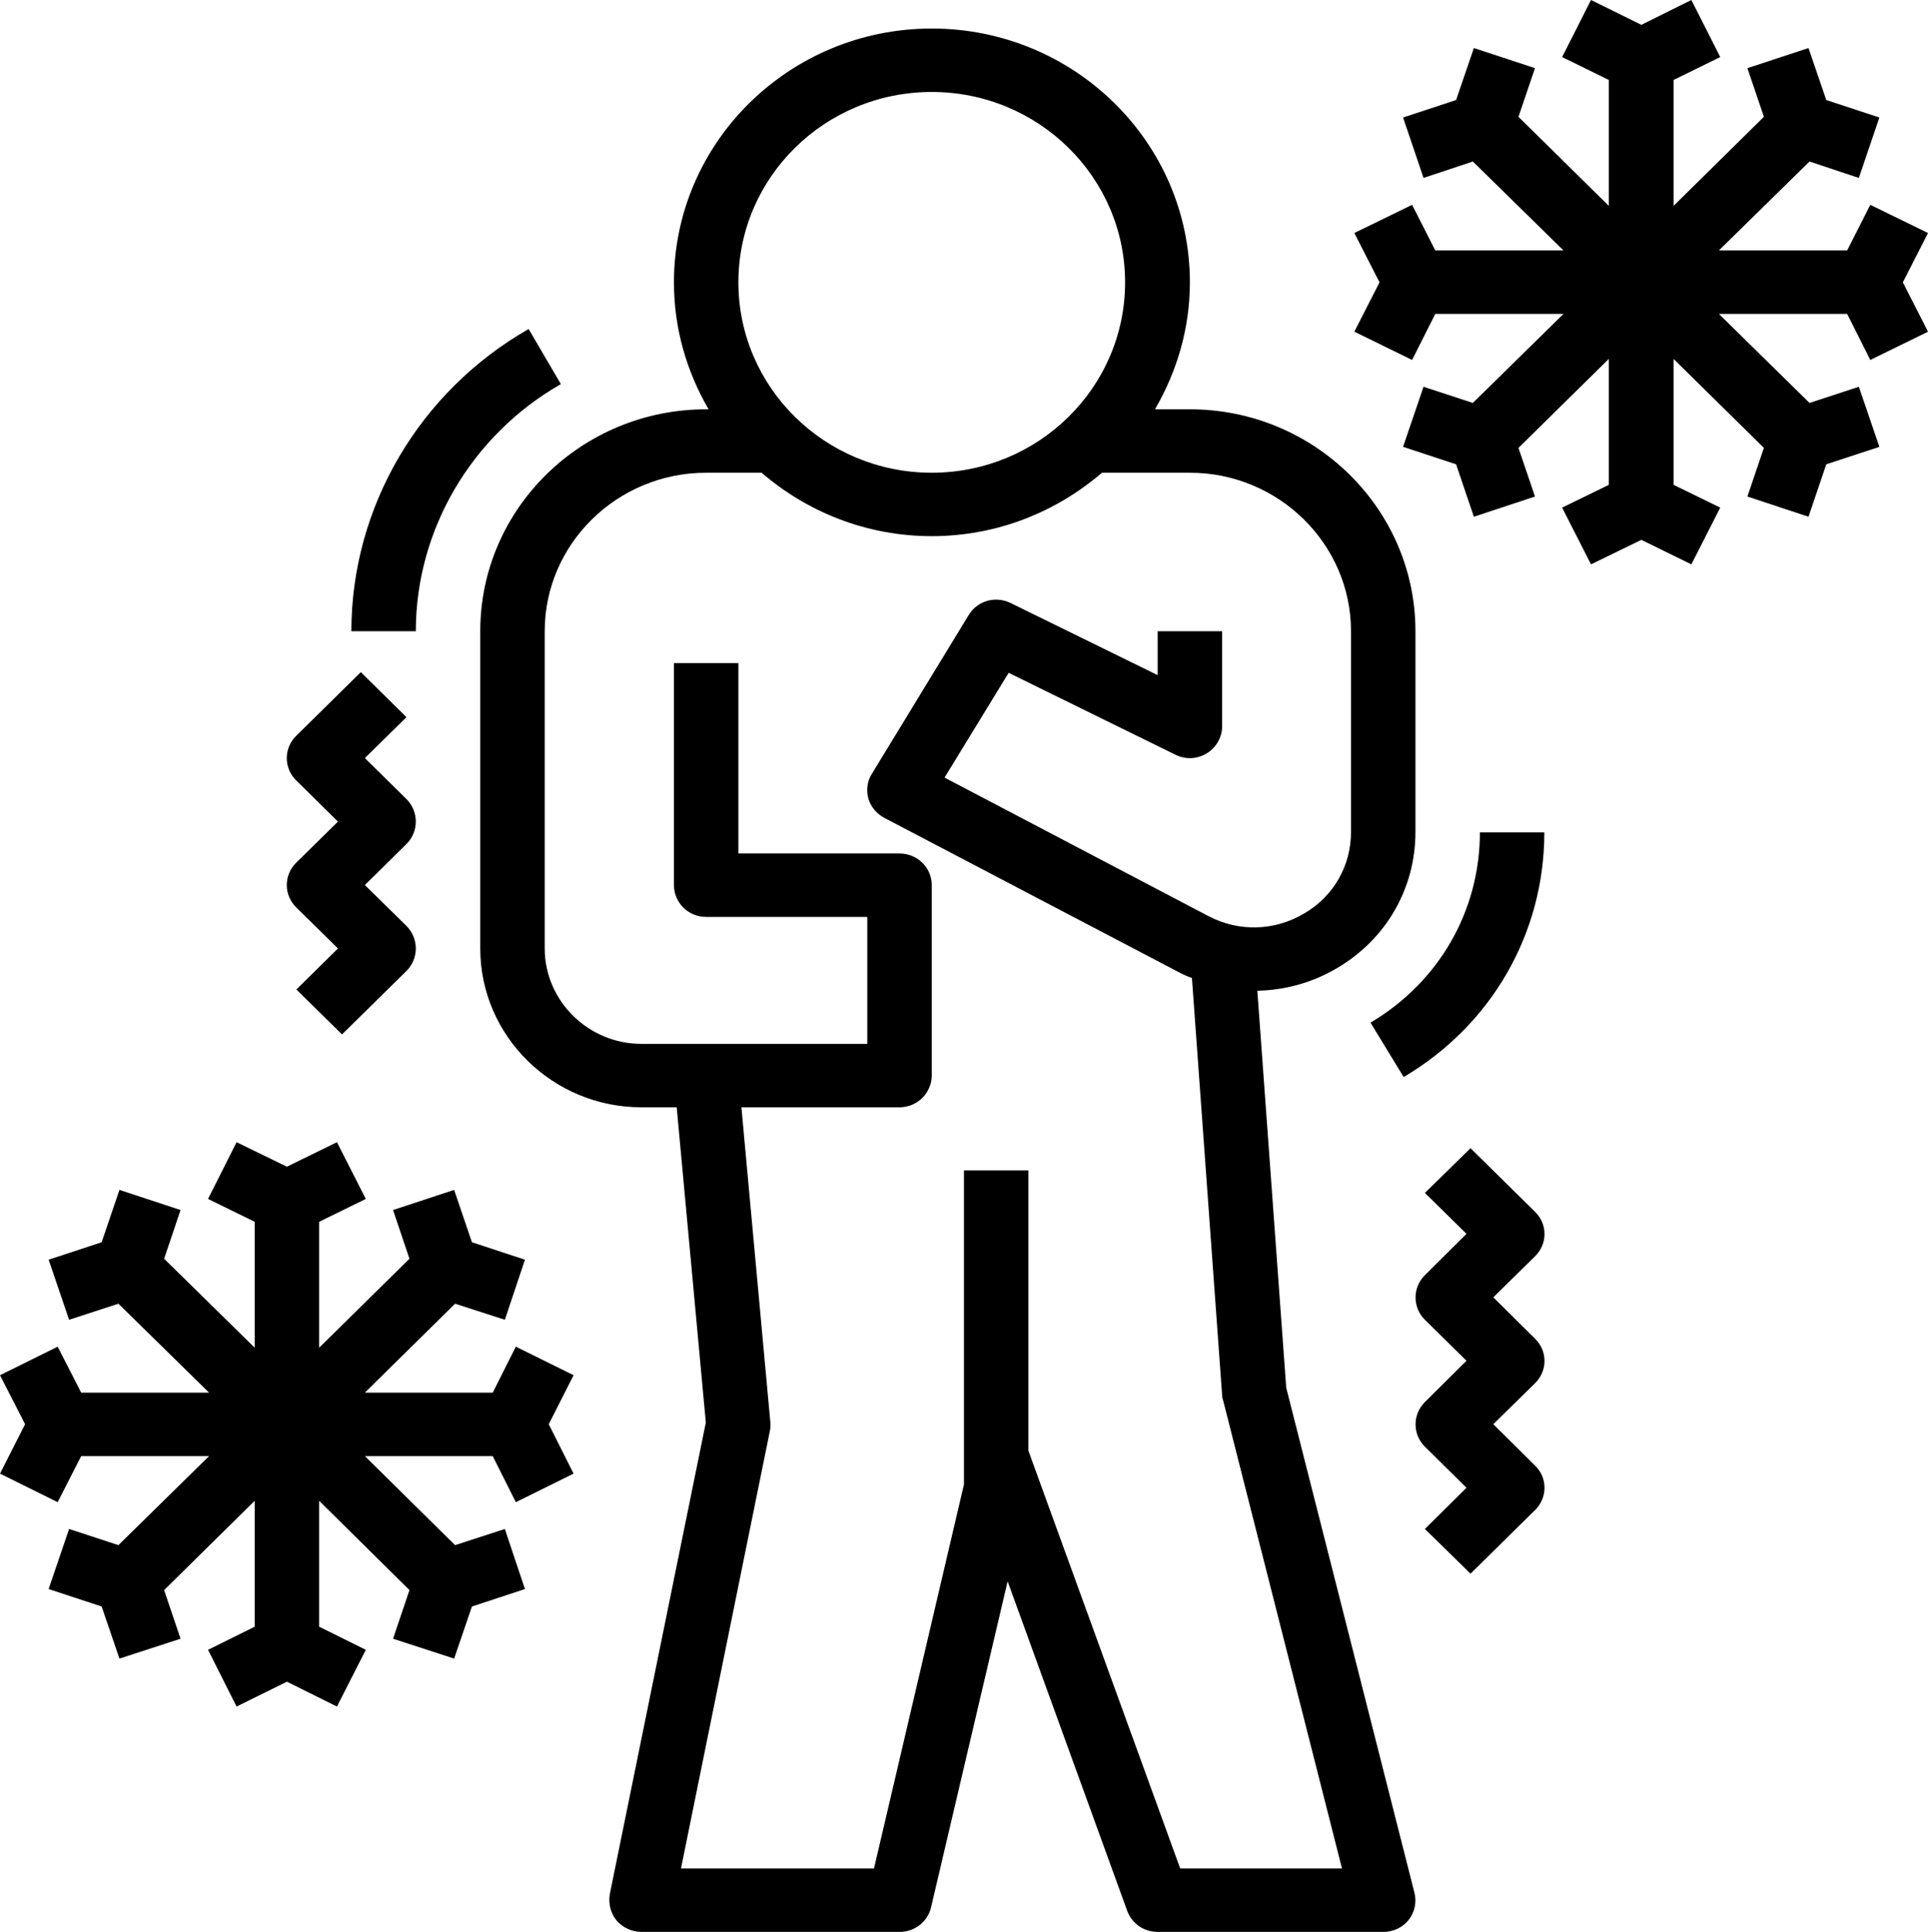 <svg xmlns="http://www.w3.org/2000/svg" xmlns:xlink="http://www.w3.org/1999/xlink" zoomAndPan="magnify" preserveAspectRatio="xMidYMid meet" version="1.0" viewBox="0.02 0 22.46 22.48"><defs><clipPath id="be448bec15"><path d="M 5 0 L 17 0 L 17 22.477 L 5 22.477 Z M 5 0 " clip-rule="nonzero"/></clipPath><clipPath id="0c30ffcac8"><path d="M 15 0 L 22.477 0 L 22.477 7 L 15 7 Z M 15 0 " clip-rule="nonzero"/></clipPath></defs><path fill="#000000" d="M 6.547 4.469 L 6.172 3.828 C 4.898 4.555 4.109 5.902 4.109 7.344 L 4.859 7.344 C 4.859 6.164 5.508 5.062 6.547 4.469 Z M 6.547 4.469 " fill-opacity="1" fill-rule="nonzero"/><path fill="#000000" d="M 15.969 11.898 L 16.355 12.531 C 17.379 11.926 17.992 10.859 17.992 9.684 L 17.242 9.684 C 17.242 10.598 16.766 11.426 15.969 11.898 Z M 15.969 11.898 " fill-opacity="1" fill-rule="nonzero"/><g clip-path="url(#be448bec15)"><path fill="#000000" d="M 14.988 16.145 L 14.652 11.527 C 14.973 11.52 15.293 11.434 15.582 11.262 C 16.152 10.926 16.492 10.336 16.492 9.68 L 16.492 7.344 C 16.492 5.918 15.312 4.762 13.867 4.762 L 13.461 4.762 C 13.715 4.324 13.867 3.824 13.867 3.285 C 13.867 1.656 12.52 0.332 10.863 0.332 C 9.207 0.332 7.863 1.656 7.863 3.285 C 7.863 3.824 8.012 4.324 8.266 4.762 L 8.238 4.762 C 6.789 4.762 5.609 5.918 5.609 7.344 L 5.609 11.035 C 5.609 12.055 6.453 12.883 7.484 12.883 L 7.895 12.883 L 8.234 16.551 L 7.117 22.035 C 7.098 22.145 7.125 22.258 7.195 22.344 C 7.266 22.426 7.375 22.477 7.484 22.477 L 10.488 22.477 C 10.664 22.477 10.816 22.359 10.855 22.191 L 11.746 18.398 L 13.137 22.23 C 13.191 22.379 13.332 22.477 13.492 22.477 L 16.117 22.477 C 16.234 22.477 16.344 22.426 16.414 22.336 C 16.484 22.246 16.508 22.129 16.48 22.02 Z M 10.863 1.07 C 12.105 1.07 13.113 2.062 13.113 3.285 C 13.113 4.508 12.105 5.5 10.863 5.5 C 9.621 5.5 8.613 4.508 8.613 3.285 C 8.613 2.062 9.621 1.07 10.863 1.07 Z M 13.754 21.738 L 11.988 16.879 L 11.988 13.617 L 11.238 13.617 L 11.238 17.27 L 10.191 21.738 L 7.945 21.738 L 8.98 16.645 C 8.988 16.609 8.988 16.574 8.984 16.539 L 8.648 12.883 L 10.488 12.883 C 10.695 12.883 10.863 12.715 10.863 12.512 L 10.863 10.297 C 10.863 10.094 10.695 9.93 10.488 9.93 L 8.613 9.93 L 8.613 7.715 L 7.863 7.715 L 7.863 10.297 C 7.863 10.5 8.027 10.668 8.238 10.668 L 10.113 10.668 L 10.113 12.145 L 7.484 12.145 C 6.867 12.145 6.359 11.645 6.359 11.035 L 6.359 7.344 C 6.359 6.328 7.203 5.5 8.238 5.5 L 8.883 5.5 C 9.414 5.957 10.105 6.238 10.863 6.238 C 11.621 6.238 12.312 5.957 12.844 5.5 L 13.867 5.5 C 14.898 5.5 15.742 6.328 15.742 7.344 L 15.742 9.68 C 15.742 10.074 15.539 10.43 15.195 10.629 C 14.852 10.832 14.438 10.844 14.086 10.66 L 11.012 9.047 L 11.758 7.828 L 13.699 8.781 C 13.816 8.84 13.953 8.832 14.062 8.766 C 14.172 8.699 14.242 8.578 14.242 8.453 L 14.242 7.344 L 13.492 7.344 L 13.492 7.855 L 11.781 7.016 C 11.605 6.93 11.395 6.988 11.293 7.156 L 10.168 9 C 10.113 9.086 10.098 9.191 10.125 9.289 C 10.152 9.387 10.223 9.469 10.312 9.516 L 13.734 11.309 C 13.785 11.336 13.836 11.359 13.891 11.379 L 14.242 16.23 C 14.242 16.25 14.246 16.273 14.254 16.293 L 15.637 21.738 Z M 13.754 21.738 " fill-opacity="1" fill-rule="nonzero"/></g><g clip-path="url(#0c30ffcac8)"><path fill="#000000" d="M 21.516 3.652 L 21.785 4.188 L 22.457 3.859 L 22.164 3.285 L 22.457 2.711 L 21.785 2.383 L 21.516 2.914 L 20.023 2.914 L 21.078 1.879 L 21.652 2.07 L 21.891 1.367 L 21.273 1.164 L 21.066 0.559 L 20.355 0.793 L 20.547 1.359 L 19.496 2.395 L 19.496 0.93 L 20.039 0.664 L 19.703 0 L 19.121 0.289 L 18.535 0 L 18.199 0.664 L 18.742 0.93 L 18.742 2.395 L 17.691 1.359 L 17.883 0.793 L 17.172 0.559 L 16.965 1.164 L 16.348 1.367 L 16.586 2.07 L 17.16 1.879 L 18.215 2.914 L 16.723 2.914 L 16.453 2.383 L 15.781 2.711 L 16.074 3.285 L 15.781 3.859 L 16.453 4.188 L 16.723 3.652 L 18.215 3.652 L 17.16 4.688 L 16.586 4.5 L 16.348 5.199 L 16.965 5.402 L 17.172 6.012 L 17.883 5.777 L 17.691 5.211 L 18.742 4.176 L 18.742 5.641 L 18.199 5.906 L 18.535 6.566 L 19.121 6.281 L 19.703 6.566 L 20.039 5.906 L 19.496 5.641 L 19.496 4.176 L 20.547 5.211 L 20.355 5.777 L 21.066 6.012 L 21.273 5.402 L 21.891 5.199 L 21.652 4.5 L 21.078 4.688 L 20.023 3.652 Z M 21.516 3.652 " fill-opacity="1" fill-rule="nonzero"/></g><path fill="#000000" d="M 6.023 15.668 L 5.754 16.203 L 4.266 16.203 L 5.316 15.168 L 5.895 15.355 L 6.129 14.656 L 5.512 14.453 L 5.305 13.844 L 4.594 14.078 L 4.785 14.645 L 3.734 15.68 L 3.734 14.215 L 4.277 13.949 L 3.941 13.289 L 3.359 13.574 L 2.773 13.289 L 2.441 13.949 L 2.984 14.215 L 2.984 15.68 L 1.93 14.645 L 2.121 14.078 L 1.41 13.844 L 1.203 14.453 L 0.586 14.656 L 0.824 15.355 L 1.398 15.168 L 2.453 16.203 L 0.965 16.203 L 0.691 15.668 L 0.02 16 L 0.312 16.57 L 0.02 17.145 L 0.691 17.477 L 0.965 16.941 L 2.453 16.941 L 1.398 17.977 L 0.824 17.789 L 0.586 18.488 L 1.203 18.691 L 1.41 19.297 L 2.121 19.066 L 1.93 18.5 L 2.984 17.461 L 2.984 18.926 L 2.441 19.195 L 2.773 19.855 L 3.359 19.566 L 3.941 19.855 L 4.277 19.195 L 3.734 18.926 L 3.734 17.461 L 4.785 18.5 L 4.594 19.066 L 5.305 19.297 L 5.512 18.691 L 6.129 18.488 L 5.895 17.789 L 5.316 17.977 L 4.266 16.941 L 5.754 16.941 L 6.023 17.477 L 6.695 17.145 L 6.406 16.57 L 6.695 16 Z M 6.023 15.668 " fill-opacity="1" fill-rule="nonzero"/><path fill="#000000" d="M 17.883 14.098 L 17.133 13.359 L 16.602 13.879 L 17.086 14.355 L 16.602 14.836 C 16.457 14.98 16.457 15.211 16.602 15.355 L 17.086 15.832 L 16.602 16.312 C 16.457 16.457 16.457 16.688 16.602 16.832 L 17.086 17.309 L 16.602 17.789 L 17.133 18.309 L 17.883 17.57 C 18.031 17.426 18.031 17.191 17.883 17.051 L 17.398 16.57 L 17.883 16.094 C 18.031 15.949 18.031 15.719 17.883 15.574 L 17.398 15.094 L 17.883 14.617 C 18.031 14.473 18.031 14.242 17.883 14.098 Z M 17.883 14.098 " fill-opacity="1" fill-rule="nonzero"/><path fill="#000000" d="M 3.469 10.559 L 3.953 11.035 L 3.469 11.512 L 4 12.035 L 4.75 11.297 C 4.895 11.152 4.895 10.918 4.75 10.773 L 4.266 10.297 L 4.75 9.82 C 4.895 9.676 4.895 9.441 4.75 9.297 L 4.266 8.82 L 4.75 8.344 L 4.219 7.82 L 3.469 8.559 C 3.32 8.703 3.32 8.938 3.469 9.082 L 3.953 9.559 L 3.469 10.035 C 3.32 10.18 3.32 10.414 3.469 10.559 Z M 3.469 10.559 " fill-opacity="1" fill-rule="nonzero"/></svg>